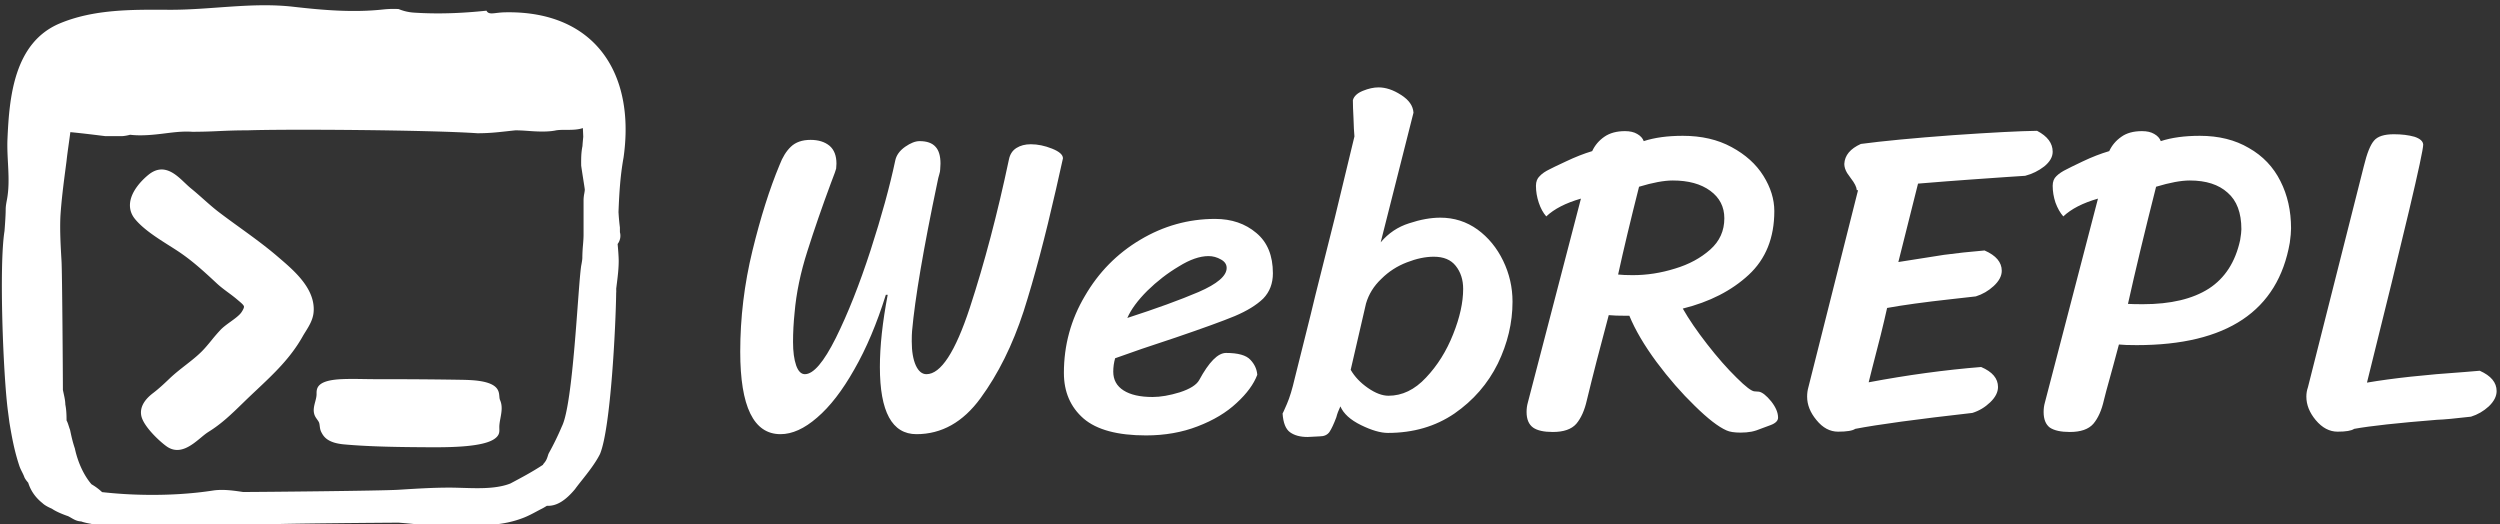 <svg data-v-423bf9ae="" xmlns="http://www.w3.org/2000/svg" viewBox="0 0 429 90" class="iconLeft"><rect x="0" y="0" width="429" height="90" fill="#333333" stroke="none"/><!----><!----><!----><g data-v-423bf9ae="" id="a218740b-060f-4550-b110-74dc6a5d0eee" fill="white" transform="matrix(5.361,0,0,5.361,123.647,-18.403)"><path d="M5.29 12.87L5.29 12.87Q4.86 14.25 4.28 15.26L4.28 15.26L4.28 15.26Q3.71 16.27 3.09 16.80L3.09 16.80L3.09 16.80Q2.48 17.33 1.92 17.33L1.92 17.33L1.92 17.33Q0.63 17.33 0.63 14.69L0.63 14.69L0.63 14.69Q0.63 13.06 1.02 11.46L1.02 11.46L1.02 11.46Q1.41 9.86 1.89 8.71L1.89 8.71L1.89 8.71Q2.03 8.34 2.25 8.13L2.25 8.13L2.25 8.13Q2.48 7.91 2.88 7.91L2.88 7.91L2.88 7.91Q3.26 7.91 3.49 8.10L3.49 8.10L3.49 8.10Q3.71 8.29 3.71 8.67L3.71 8.67L3.70 8.83L3.70 8.83Q3.70 8.86 3.53 9.30L3.53 9.30L3.53 9.30Q3.11 10.43 2.78 11.47L2.78 11.47L2.78 11.47Q2.45 12.50 2.37 13.44L2.37 13.44L2.37 13.44Q2.32 13.92 2.32 14.38L2.32 14.38L2.32 14.38Q2.32 14.84 2.42 15.13L2.42 15.13L2.42 15.13Q2.52 15.41 2.70 15.41L2.70 15.41L2.70 15.41Q3.11 15.41 3.69 14.25L3.69 14.25L3.69 14.25Q4.27 13.08 4.80 11.45L4.80 11.45L4.80 11.45Q5.33 9.81 5.59 8.58L5.59 8.58L5.59 8.58Q5.64 8.32 5.91 8.13L5.91 8.13L5.91 8.13Q6.17 7.95 6.37 7.95L6.37 7.95L6.37 7.95Q6.72 7.95 6.88 8.13L6.88 8.13L6.88 8.13Q7.04 8.30 7.04 8.67L7.04 8.67L7.03 8.86L7.03 8.86Q7.03 8.92 7 9.02L7 9.02L7 9.02Q6.97 9.11 6.94 9.27L6.94 9.27L6.94 9.27Q6.27 12.46 6.13 14.03L6.13 14.03L6.13 14.03Q6.12 14.14 6.12 14.36L6.12 14.36L6.12 14.36Q6.12 14.84 6.25 15.13L6.25 15.13L6.25 15.13Q6.38 15.41 6.59 15.41L6.59 15.41L6.59 15.41Q7.28 15.41 7.98 13.28L7.98 13.28L7.98 13.28Q8.68 11.14 9.23 8.54L9.23 8.54L9.23 8.54Q9.28 8.29 9.47 8.17L9.47 8.17L9.47 8.17Q9.66 8.05 9.93 8.05L9.93 8.05L9.93 8.05Q10.26 8.05 10.61 8.19L10.61 8.19L10.61 8.19Q10.96 8.33 10.96 8.50L10.96 8.50L10.74 9.48L10.74 9.48Q10.22 11.77 9.70 13.40L9.70 13.40L9.70 13.40Q9.17 15.02 8.32 16.18L8.32 16.18L8.32 16.18Q7.48 17.33 6.27 17.33L6.27 17.33L6.27 17.33Q5.10 17.33 5.10 15.18L5.10 15.18L5.10 15.18Q5.10 14.18 5.35 12.87L5.35 12.87L5.29 12.87ZM13.62 17.37L13.62 17.37Q12.25 17.37 11.62 16.83L11.62 16.83L11.62 16.83Q10.99 16.28 10.99 15.37L10.99 15.37L10.99 15.37Q10.99 14.04 11.66 12.91L11.66 12.91L11.66 12.91Q12.32 11.77 13.43 11.11L13.43 11.11L13.43 11.11Q14.55 10.44 15.83 10.44L15.83 10.44L15.83 10.44Q16.62 10.44 17.15 10.89L17.15 10.89L17.15 10.89Q17.68 11.33 17.68 12.18L17.68 12.18L17.68 12.18Q17.68 12.67 17.37 12.99L17.37 12.99L17.37 12.99Q17.05 13.30 16.46 13.55L16.46 13.55L16.46 13.55Q15.88 13.79 14.56 14.24L14.56 14.24L14.56 14.24Q13.37 14.63 12.63 14.90L12.63 14.90L12.63 14.90Q12.57 15.11 12.57 15.33L12.57 15.33L12.57 15.33Q12.57 15.72 12.90 15.93L12.90 15.93L12.90 15.93Q13.23 16.14 13.83 16.14L13.83 16.14L13.83 16.14Q14.21 16.14 14.70 15.99L14.70 15.99L14.70 15.99Q15.19 15.83 15.32 15.60L15.32 15.60L15.32 15.60Q15.79 14.73 16.18 14.73L16.18 14.73L16.18 14.73Q16.76 14.73 16.96 14.95L16.96 14.95L16.96 14.95Q17.16 15.16 17.18 15.43L17.18 15.43L17.18 15.43Q17.01 15.88 16.52 16.33L16.52 16.33L16.52 16.33Q16.03 16.79 15.27 17.08L15.27 17.08L15.27 17.08Q14.52 17.37 13.62 17.37L13.62 17.37ZM13.02 13.61L13.02 13.61Q14.41 13.16 15.30 12.78L15.30 12.78L15.30 12.78Q16.20 12.39 16.20 12.01L16.20 12.01L16.20 12.01Q16.20 11.84 16.02 11.74L16.02 11.74L16.02 11.74Q15.83 11.63 15.62 11.63L15.62 11.63L15.62 11.63Q15.20 11.63 14.67 11.96L14.67 11.96L14.67 11.96Q14.13 12.28 13.66 12.74L13.66 12.74L13.66 12.74Q13.20 13.20 13.02 13.61L13.02 13.61ZM19.84 16.44L19.84 16.44Q19.75 16.63 19.71 16.79L19.71 16.79L19.71 16.79Q19.59 17.11 19.49 17.26L19.49 17.26L19.49 17.26Q19.39 17.40 19.18 17.40L19.18 17.40L18.79 17.42L18.79 17.42Q18.44 17.42 18.23 17.27L18.23 17.27L18.23 17.27Q18.02 17.12 17.99 16.67L17.99 16.67L17.99 16.67Q18.00 16.66 18.13 16.36L18.13 16.36L18.13 16.36Q18.26 16.06 18.38 15.54L18.38 15.54L18.38 15.54Q18.55 14.85 18.72 14.18L18.72 14.18L18.72 14.18Q18.89 13.51 19.04 12.88L19.04 12.88L19.04 12.88Q19.25 12.05 19.66 10.41L19.66 10.41L19.66 10.41Q20.06 8.76 20.29 7.80L20.29 7.80L20.29 7.80Q20.27 7.59 20.26 7.22L20.26 7.22L20.26 7.22Q20.24 6.85 20.24 6.64L20.24 6.64L20.24 6.64Q20.29 6.45 20.56 6.34L20.56 6.34L20.56 6.34Q20.83 6.23 21.06 6.23L21.06 6.23L21.06 6.23Q21.41 6.23 21.78 6.47L21.78 6.47L21.78 6.47Q22.16 6.71 22.18 7.04L22.18 7.04L21.13 11.19L21.13 11.19Q21.50 10.75 22.04 10.58L22.04 10.58L22.04 10.58Q22.58 10.40 23.04 10.40L23.04 10.40L23.04 10.40Q23.70 10.40 24.23 10.78L24.23 10.78L24.23 10.78Q24.75 11.16 25.05 11.78L25.05 11.78L25.05 11.78Q25.35 12.40 25.35 13.09L25.35 13.09L25.35 13.09Q25.35 14.10 24.88 15.07L24.88 15.07L24.88 15.07Q24.40 16.04 23.49 16.67L23.49 16.67L23.49 16.67Q22.58 17.29 21.36 17.29L21.36 17.29L21.36 17.29Q21.01 17.29 20.50 17.04L20.50 17.04L20.50 17.04Q19.99 16.79 19.84 16.44L19.84 16.44ZM20.17 15.27L20.17 15.27Q20.36 15.60 20.72 15.85L20.72 15.85L20.72 15.85Q21.08 16.10 21.38 16.10L21.38 16.10L21.38 16.10Q22.04 16.10 22.58 15.52L22.58 15.52L22.58 15.52Q23.13 14.94 23.45 14.13L23.45 14.13L23.45 14.13Q23.77 13.33 23.77 12.68L23.77 12.68L23.77 12.68Q23.77 12.24 23.53 11.94L23.53 11.94L23.53 11.94Q23.30 11.65 22.83 11.65L22.83 11.65L22.83 11.65Q22.43 11.65 21.97 11.83L21.97 11.83L21.97 11.83Q21.50 12.01 21.15 12.36L21.15 12.36L21.15 12.36Q20.79 12.70 20.66 13.15L20.66 13.15L20.17 15.27ZM33.24 15.97L33.24 15.97Q33.40 16.00 33.63 16.28L33.63 16.28L33.63 16.28Q33.85 16.56 33.85 16.80L33.85 16.80L33.85 16.80Q33.85 16.95 33.61 17.04L33.61 17.04L33.61 17.04Q33.53 17.07 33.34 17.14L33.34 17.14L33.34 17.14Q33.15 17.22 33.00 17.25L33.00 17.25L33.00 17.25Q32.84 17.28 32.65 17.28L32.65 17.28L32.65 17.28Q32.35 17.28 32.20 17.21L32.20 17.21L32.20 17.21Q31.81 17.04 31.18 16.42L31.18 16.42L31.18 16.42Q30.55 15.81 29.96 15.02L29.96 15.02L29.96 15.02Q29.37 14.22 29.09 13.54L29.09 13.54L29.01 13.54L29.01 13.54Q28.62 13.54 28.43 13.52L28.43 13.52L28.43 13.52Q28.01 15.08 27.73 16.24L27.73 16.24L27.73 16.24Q27.62 16.73 27.39 17.00L27.39 17.00L27.39 17.00Q27.16 17.26 26.64 17.26L26.64 17.26L26.64 17.26Q26.21 17.26 26.01 17.12L26.01 17.12L26.01 17.12Q25.80 16.97 25.80 16.62L25.80 16.62L25.80 16.62Q25.80 16.46 25.84 16.32L25.84 16.32L27.54 9.79L27.54 9.79Q26.81 10.00 26.43 10.36L26.43 10.36L26.43 10.36Q26.28 10.19 26.19 9.92L26.19 9.92L26.19 9.92Q26.10 9.65 26.10 9.38L26.10 9.38L26.10 9.38Q26.10 9.18 26.22 9.07L26.22 9.07L26.22 9.07Q26.33 8.95 26.54 8.85L26.54 8.85L26.54 8.85Q26.61 8.81 27.06 8.60L27.06 8.60L27.06 8.60Q27.50 8.39 27.90 8.27L27.90 8.27L27.90 8.27Q28.03 7.99 28.29 7.81L28.29 7.81L28.29 7.81Q28.55 7.63 28.95 7.63L28.95 7.63L28.95 7.63Q29.19 7.63 29.34 7.72L29.34 7.72L29.34 7.72Q29.50 7.81 29.55 7.95L29.55 7.95L29.55 7.95Q30.07 7.78 30.80 7.78L30.80 7.78L30.80 7.78Q31.70 7.78 32.36 8.14L32.36 8.14L32.36 8.14Q33.03 8.50 33.38 9.06L33.38 9.06L33.38 9.06Q33.73 9.62 33.73 10.19L33.73 10.19L33.73 10.19Q33.73 11.47 32.91 12.23L32.91 12.23L32.91 12.23Q32.09 12.99 30.80 13.31L30.80 13.31L30.80 13.31Q31.09 13.82 31.58 14.45L31.58 14.45L31.58 14.45Q32.07 15.08 32.52 15.52L32.52 15.52L32.52 15.52Q32.96 15.96 33.10 15.96L33.10 15.96L33.24 15.97ZM29.40 9.41L29.40 9.41Q28.99 11.03 28.73 12.22L28.73 12.22L28.73 12.22Q28.90 12.24 29.20 12.24L29.20 12.24L29.20 12.24Q29.88 12.24 30.55 12.03L30.55 12.03L30.55 12.03Q31.22 11.83 31.68 11.42L31.68 11.42L31.68 11.42Q32.13 11.02 32.13 10.42L32.13 10.42L32.13 10.42Q32.13 9.87 31.68 9.54L31.68 9.54L31.68 9.54Q31.23 9.21 30.48 9.21L30.48 9.21L30.48 9.21Q30.06 9.21 29.40 9.41L29.40 9.41ZM42.14 7.62L42.14 7.62Q42.64 7.88 42.64 8.29L42.64 8.29L42.64 8.29Q42.64 8.54 42.37 8.76L42.37 8.76L42.37 8.76Q42.10 8.97 41.76 9.06L41.76 9.06L41.15 9.10L41.15 9.10Q40.73 9.13 40.01 9.18L40.01 9.18L40.01 9.18Q39.30 9.23 38.33 9.31L38.33 9.31L37.70 11.82L37.70 11.82Q38.58 11.68 39.16 11.59L39.16 11.59L39.16 11.59Q39.75 11.51 40.46 11.45L40.46 11.45L40.46 11.45Q41.01 11.69 41.01 12.10L41.01 12.10L41.01 12.10Q41.01 12.35 40.75 12.59L40.75 12.59L40.75 12.59Q40.50 12.82 40.18 12.92L40.18 12.92L39.38 13.01L39.38 13.01Q38.11 13.15 37.34 13.29L37.34 13.29L37.34 13.29Q37.17 14.06 36.86 15.23L36.86 15.23L36.75 15.67L36.75 15.67Q38.61 15.32 40.35 15.18L40.35 15.18L40.35 15.18Q40.89 15.41 40.89 15.82L40.89 15.82L40.89 15.82Q40.89 16.07 40.64 16.31L40.64 16.31L40.64 16.31Q40.39 16.55 40.07 16.65L40.07 16.65L40.07 16.65Q37.41 16.95 36.32 17.16L36.32 17.16L36.32 17.16Q36.19 17.25 35.77 17.25L35.77 17.25L35.77 17.25Q35.38 17.25 35.08 16.88L35.08 16.88L35.08 16.88Q34.78 16.52 34.78 16.13L34.78 16.13L34.78 16.13Q34.78 15.97 34.82 15.83L34.82 15.83L36.41 9.52L36.37 9.52L36.37 9.52Q36.36 9.37 36.18 9.14L36.18 9.14L36.18 9.14Q36.16 9.11 36.06 8.97L36.06 8.97L36.06 8.97Q35.97 8.82 35.97 8.68L35.97 8.68L35.97 8.68Q35.99 8.27 36.50 8.04L36.50 8.04L36.50 8.04Q37.55 7.90 39.44 7.76L39.44 7.76L39.44 7.76Q41.33 7.63 42.14 7.62L42.14 7.62ZM42.64 9.38L42.64 9.38Q42.64 9.18 42.76 9.07L42.76 9.07L42.76 9.07Q42.88 8.95 43.09 8.85L43.09 8.85L43.09 8.85Q43.16 8.81 43.60 8.60L43.60 8.60L43.60 8.60Q44.04 8.39 44.45 8.27L44.45 8.27L44.45 8.27Q44.58 7.99 44.84 7.81L44.84 7.81L44.84 7.81Q45.09 7.63 45.50 7.63L45.50 7.63L45.50 7.63Q45.74 7.63 45.89 7.72L45.89 7.72L45.89 7.72Q46.05 7.81 46.10 7.95L46.10 7.95L46.10 7.95Q46.62 7.78 47.35 7.78L47.35 7.78L47.35 7.78Q48.26 7.78 48.92 8.17L48.92 8.17L48.92 8.17Q49.59 8.55 49.93 9.23L49.93 9.23L49.93 9.23Q50.27 9.90 50.27 10.74L50.27 10.74L50.27 10.74Q50.27 10.91 50.23 11.20L50.23 11.20L50.23 11.20Q49.66 14.48 45.33 14.48L45.33 14.48L45.33 14.48Q44.94 14.48 44.76 14.46L44.76 14.46L44.58 15.13L44.58 15.13Q44.28 16.21 44.28 16.24L44.28 16.24L44.28 16.24Q44.17 16.73 43.94 17.00L43.94 17.00L43.94 17.00Q43.71 17.26 43.19 17.26L43.19 17.26L43.19 17.26Q42.76 17.26 42.55 17.12L42.55 17.12L42.55 17.12Q42.35 16.97 42.35 16.62L42.35 16.62L42.35 16.62Q42.35 16.46 42.39 16.32L42.39 16.32L44.09 9.79L44.09 9.79Q43.36 10.00 42.98 10.36L42.98 10.36L42.98 10.36Q42.83 10.19 42.73 9.92L42.73 9.92L42.73 9.92Q42.64 9.65 42.64 9.38L42.64 9.38ZM45.05 13.16L45.05 13.16Q45.22 13.17 45.53 13.17L45.53 13.17L45.53 13.17Q46.86 13.17 47.64 12.67L47.64 12.67L47.64 12.67Q48.41 12.17 48.64 11.12L48.64 11.12L48.64 11.12Q48.68 10.88 48.68 10.77L48.68 10.77L48.68 10.77Q48.68 9.98 48.24 9.60L48.24 9.60L48.24 9.60Q47.81 9.21 47.03 9.21L47.03 9.21L47.03 9.21Q46.61 9.21 45.95 9.41L45.95 9.41L45.95 9.41Q45.40 11.58 45.05 13.16L45.05 13.16ZM56.31 15.30L56.31 15.30Q56.85 15.54 56.85 15.95L56.85 15.95L56.85 15.95Q56.85 16.20 56.60 16.44L56.60 16.44L56.60 16.44Q56.35 16.67 56.03 16.77L56.03 16.77L56.03 16.77Q55.26 16.86 54.94 16.87L54.94 16.87L54.94 16.87Q53.06 17.02 52.29 17.16L52.29 17.16L52.29 17.16Q52.16 17.25 51.76 17.25L51.76 17.25L51.76 17.25Q51.37 17.25 51.06 16.88L51.06 16.88L51.06 16.88Q50.76 16.52 50.76 16.13L50.76 16.13L50.76 16.13Q50.76 15.97 50.81 15.83L50.81 15.83L52.60 8.75L52.60 8.75Q52.75 8.13 52.93 7.93L52.93 7.93L52.93 7.93Q53.10 7.73 53.56 7.73L53.56 7.73L53.56 7.73Q53.94 7.73 54.22 7.81L54.22 7.81L54.22 7.81Q54.49 7.90 54.50 8.06L54.50 8.06L54.50 8.06Q54.50 8.46 52.70 15.68L52.70 15.68L52.70 15.68Q53.93 15.47 55.83 15.34L55.83 15.34L56.31 15.30Z"></path></g><!----><g data-v-423bf9ae="" id="ca94264f-07db-43f3-9dba-7c557d605f18" transform="matrix(1.402,0,0,1.402,-16.262,-24.192)" stroke="none" fill="white"><path d="M72.716 65.745c-.055-.627-.136-1.574-2.655-1.891-.497-.062-1.16-.1-1.969-.113a555.737 555.737 0 0 0-7.269-.071c-1.545-.005-3.065.01-4.727-.02-.939-.015-1.898-.027-2.789.018-2.975.157-2.966 1.146-2.961 1.82.001.309-.083.622-.167.937-.141.536-.287 1.09-.07 1.652.068.177.185.348.306.518.108.153.223.306.261.464.031.124.044.243.059.359.031.251.065.494.206.757.258.48.691 1.283 2.756 1.471 3.22.293 6.97.335 10.536.353l.612.001c2.382 0 5.712-.096 7.119-.927.786-.463.768-.938.752-1.358l-.004-.196c.004-.356.072-.721.14-1.087.134-.728.273-1.481-.048-2.208-.063-.144-.073-.309-.088-.479zM45.783 48.832l-.215-.185c-1.484-1.273-3.086-2.433-4.635-3.553-.855-.618-1.71-1.237-2.548-1.875-.653-.498-1.284-1.059-1.896-1.601-.495-.439-.991-.879-1.506-1.296-.267-.216-.529-.466-.794-.717-1.086-1.031-2.574-2.443-4.405-.968-.535.431-2.281 1.974-2.281 3.747 0 .606.203 1.165.604 1.659 1.016 1.255 2.729 2.338 4.239 3.293.388.245.757.479 1.09.701 1.647 1.097 3.038 2.358 4.686 3.894.448.417.938.781 1.413 1.133.351.259.7.519 1.031.799l.177.149c.46.386.72.613.72.791 0 .095-.053.288-.305.666-.253.379-.81.782-1.349 1.172-.435.315-.885.641-1.212.982a21.39 21.39 0 0 0-1.113 1.287c-.398.486-.775.944-1.194 1.364-.591.591-1.262 1.116-1.973 1.671-.66.516-1.342 1.049-1.975 1.653-.653.625-1.298 1.23-2.008 1.77-1.154.876-1.64 1.832-1.437 2.795.285 1.328 2.324 3.194 3.126 3.749 1.556 1.073 3.047-.163 4.137-1.065.281-.233.553-.459.812-.637l.157-.103c1.589-.981 2.816-2.175 4.115-3.44l.312-.303c.474-.46.95-.909 1.424-1.354 2.153-2.028 4.188-3.943 5.674-6.594.099-.177.213-.36.331-.548.429-.688.915-1.467.997-2.387.013-.13.018-.257.018-.383 0-2.66-2.437-4.744-4.217-6.266z"></path><path d="M88.066 31.011c-.774-7.464-5.806-12.464-14.735-12.245-1.229.03-1.904.373-2.188-.204-2.952.314-5.914.434-8.892.237a5.898 5.898 0 0 1-1.865-.436 11.945 11.945 0 0 0-1.816.044c-3.716.414-7.465.086-11.089-.326-5.039-.573-10.112.397-15.182.371-4.438-.023-9.177-.094-13.387 1.671-5.614 2.355-6.178 9.067-6.398 14.149-.108 2.495.4 4.992-.07 7.448-.073.383-.148.778-.148 1.184 0 .864-.146 2.621-.144 2.621-.687 4.255-.152 17.757.414 22.022l.186 1.414c.305 1.828.607 3.491 1.219 5.326.083.247.204.495.328.742.102.203.205.405.3.674.129.259.333.502.452.633.31.992.892 1.821 1.742 2.497.319.318.935.593 1.158.686.662.468 1.893.886 1.971.907.151.076.282.151.404.222.359.207.7.404 1.211.429.375.146 1.016.26 1.174.284 1.773.499 3.714.741 5.935.741 1.879 0 3.778-.169 5.615-.332 1.006-.089 2.011-.179 2.986-.241.513 0 1.026.037 1.54.074 1.853.133 3.703.004 5.443-.156 1.213-.112 15.038-.218 16.161-.219.567.041 1.111.092 1.646.143 1.086.103 2.112.2 3.213.2.396 0 .798-.013 1.176-.041.495 0 .994.008 1.495.017 2.508.042 5.164.118 7.84-.952.538-.215 1.07-.5 1.539-.752.211-.113.413-.221.6-.314.207-.104.415-.229.643-.369.054.003.108.005.162.005 1.062 0 2.126-.659 3.278-2.043.223-.312.514-.679.832-1.079.741-.934 1.663-2.096 2.223-3.219 1.322-3.173 1.933-15.825 1.979-19.747l.01-.081-.004-.426.05-.4c.13-1.028.253-1.999.253-2.962 0-.602-.09-1.639-.132-2.086.312-.417.418-.944.282-1.44l-.004-.595a24.596 24.596 0 0 1-.166-1.806l-.006-.049c.083-2.114.198-4.372.622-6.704.275-1.949.323-3.799.144-5.517zm-4.957 9.947a4.89 4.89 0 0 0-.084.74v4.275c0 .406-.033.813-.067 1.238a19.37 19.37 0 0 0-.083 1.612c0 .195-.079.658-.142.965-.408 2.74-.973 16.899-2.355 19.64a34.084 34.084 0 0 1-1.619 3.321l-.058.141c-.141.5-.262.756-.479 1.014l-.147.174v.056l-.042.028c-1.325.874-2.68 1.589-3.965 2.271-1.286.509-2.843.574-4.056.574-.604 0-1.208-.019-1.795-.036-.566-.017-1.118-.034-1.641-.034-2.02 0-4.151.135-6.212.264-2.105.132-16.961.27-19.005.274-.85-.126-1.728-.256-2.608-.256-.396 0-.761.026-1.076.074-2.573.399-5.381.564-8.145.529a55.14 55.14 0 0 1-5.435-.332 7.02 7.02 0 0 0-1.295-.961c-.919-1.059-1.672-2.664-2.039-4.385-.288-.853-.429-1.526-.579-2.239l-.038-.122c-.043-.103-.085-.241-.129-.378-.078-.245-.156-.494-.269-.685-.001-.633-.018-1.285-.15-1.952-.009-.472-.109-.919-.223-1.433l-.076-.349v-.281c0-1.39-.084-14.08-.166-15.471-.107-1.841-.219-3.745-.136-5.532.13-2.014.377-3.9.638-5.896l.11-.844c.068-.641.163-1.321.261-2.02.07-.496.141-1.003.205-1.513 1.327.127 2.575.279 4.288.491h1.95c.4 0 .884-.118 1.081-.17 1.339.165 2.85.01 4.215-.162.926-.116 1.801-.226 2.699-.226.224 0 .449.007.705.024a66.72 66.72 0 0 0 3.197-.086c1.033-.045 2.096-.092 3.567-.092 4.826-.168 22.369-.044 28.115.356 1.39 0 2.325-.103 3.507-.232.365-.041.753-.083 1.143-.124.607 0 1.18.042 1.735.082 1.195.086 2.355.115 3.277-.086.957-.141 2.196.083 3.252-.273.018.381.033.742.047 1.065-.04.413-.079.826-.097 1.146-.165.783-.165 1.545-.158 2.379.066.473.162 1.083.248 1.635.098.629.186 1.178.195 1.297 0 .143-.035.324-.066.505z"></path></g><!----></svg>